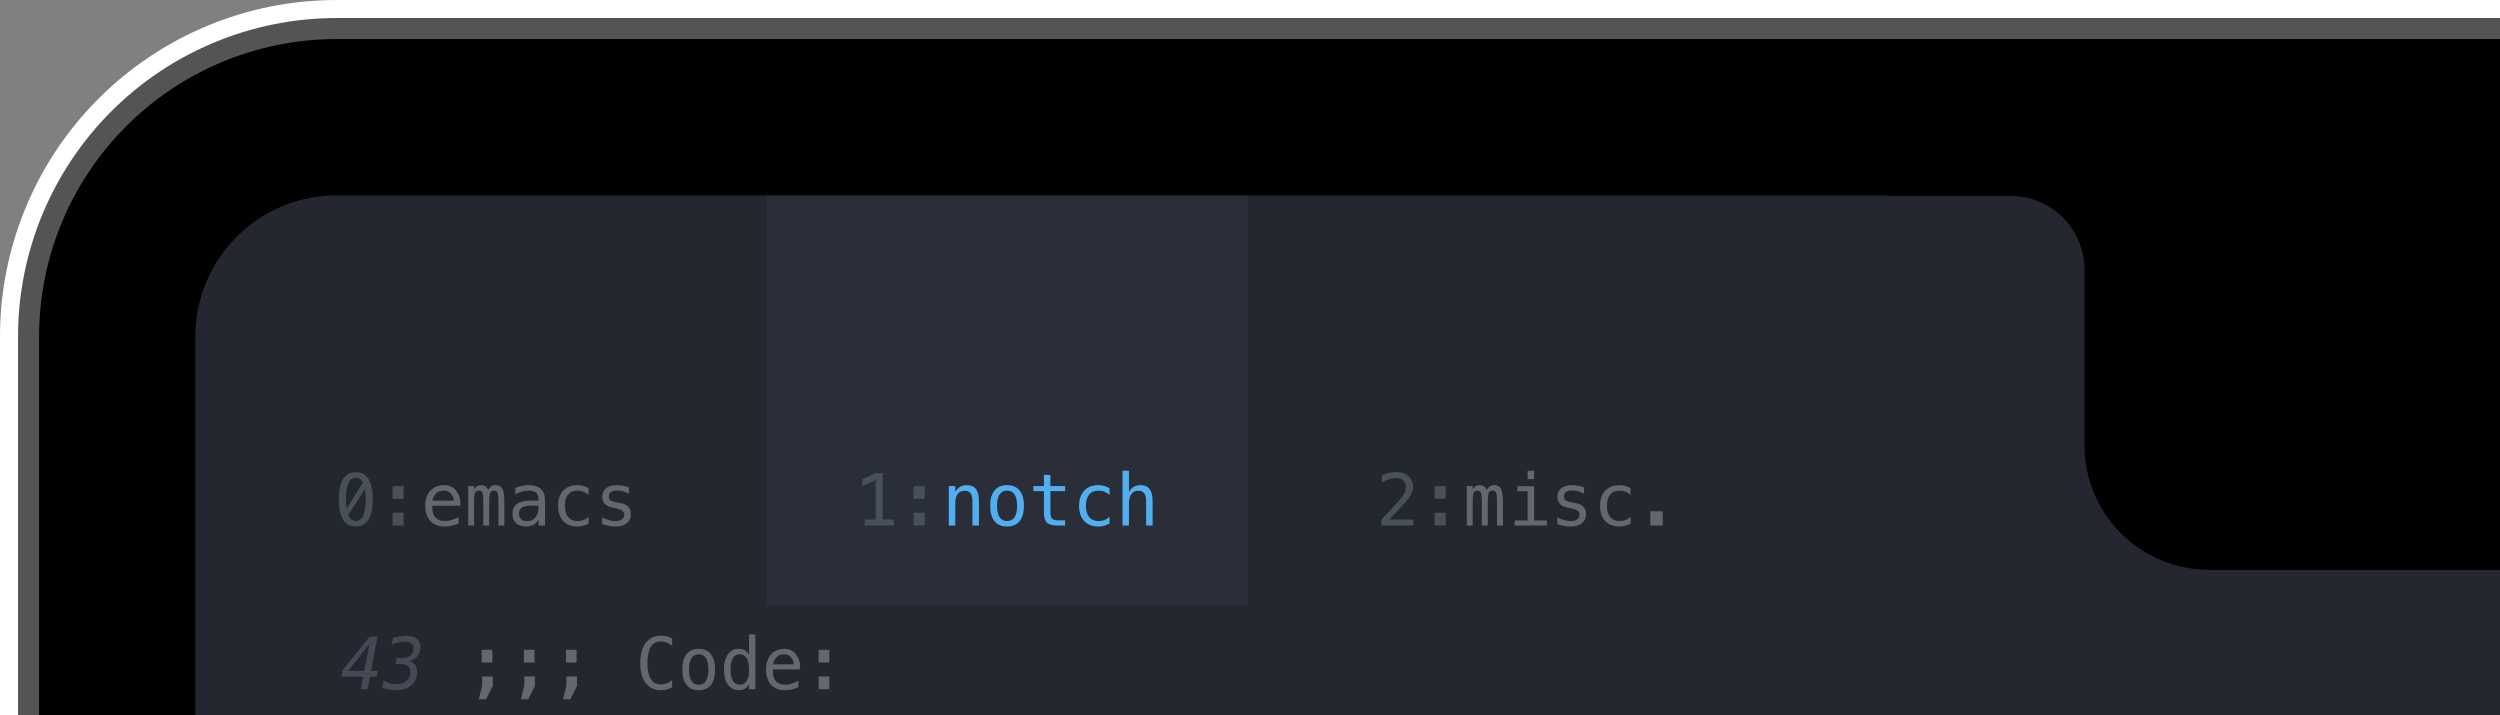 <?xml version="1.0" encoding="UTF-8" standalone="no"?><!DOCTYPE svg PUBLIC "-//W3C//DTD SVG 1.1//EN" "http://www.w3.org/Graphics/SVG/1.1/DTD/svg11.dtd"><svg width="100%" height="100%" viewBox="0 0 416 119" version="1.1" xmlns="http://www.w3.org/2000/svg" xmlns:xlink="http://www.w3.org/1999/xlink" xml:space="preserve" xmlns:serif="http://www.serif.com/" style="fill-rule:evenodd;clip-rule:evenodd;stroke-linejoin:round;stroke-miterlimit:2;"><rect x="0" y="0" width="416" height="119" fill="#808080" stroke="none"/><path id="outline" d="M39,595.78c0,10.762 -8.738,19.5 -19.5,19.5c-10.762,-0 -19.5,-8.738 -19.5,-19.5l0,-539.772c0,-14.854 5.901,-29.1 16.404,-39.604c10.504,-10.503 24.75,-16.404 39.604,-16.404l756.94,0c10.762,0 19.5,8.738 19.5,19.5c-0,10.762 -8.738,19.5 -19.5,19.5l-756.94,0c-4.511,-0 -8.837,1.792 -12.026,4.982c-3.19,3.189 -4.982,7.515 -4.982,12.026l-0,539.772Z" style="fill:#fff;"/><path id="frame" d="M36,595.78c0,9.107 -7.393,16.5 -16.5,16.5c-9.107,-0 -16.5,-7.393 -16.5,-16.5l0,-539.772c0,-14.058 5.585,-27.541 15.526,-37.482c9.941,-9.941 23.424,-15.526 37.482,-15.526l756.94,0c9.106,0 16.5,7.393 16.5,16.5c-0,9.107 -7.394,16.5 -16.5,16.5l-756.94,0c-5.306,-0 -10.395,2.108 -14.148,5.86c-3.752,3.753 -5.86,8.842 -5.86,14.148l-0,539.772Z" style="fill:#545454;"/><rect id="bg" x="27.64" y="28.518" width="507.838" height="508.039" style="fill:#242730;"/><rect id="tab-bg" serif:id="tab bg" x="127.625" y="30.152" width="80" height="70.668" style="fill:#2a2e38;"/><g id="tab-bar-text" serif:id="tab-bar text"><path d="M59.205,78.568c0.933,0 1.639,0.381 2.118,1.143c0.478,0.762 0.718,1.889 0.718,3.381c-0,1.492 -0.24,2.619 -0.718,3.381c-0.479,0.761 -1.185,1.142 -2.118,1.142c-0.934,0 -1.639,-0.381 -2.116,-1.142c-0.476,-0.762 -0.714,-1.889 -0.714,-3.381c-0,-1.492 0.238,-2.619 0.714,-3.381c0.477,-0.762 1.182,-1.143 2.116,-1.143Zm-0,8.11c0.554,-0 0.968,-0.295 1.239,-0.885c0.271,-0.59 0.407,-1.49 0.407,-2.701c0,-0.645 -0.039,-1.227 -0.117,-1.746l-2.789,4.365c0.293,0.644 0.713,0.967 1.26,0.967Zm-0,-7.172c-0.551,-0 -0.962,0.295 -1.234,0.885c-0.271,0.589 -0.407,1.49 -0.407,2.701c0,0.551 0.037,1.066 0.111,1.547l2.731,-4.354c-0.297,-0.519 -0.697,-0.779 -1.201,-0.779Z" style="fill:#485157;fill-rule:nonzero;"/><path d="M65.334,80.889l1.828,-0l-0,2.115l-1.828,-0l-0,-2.115Zm-0,4.423l1.828,0l-0,2.133l-1.828,0l-0,-2.133Z" style="fill:#485157;fill-rule:nonzero;"/><path d="M76.607,83.625l0,0.527l-4.67,0l0,0.035c-0.031,0.895 0.14,1.538 0.513,1.928c0.373,0.391 0.899,0.586 1.579,0.586c0.344,0 0.703,-0.055 1.078,-0.164c0.375,-0.109 0.775,-0.275 1.201,-0.498l0,1.072c-0.41,0.168 -0.805,0.294 -1.186,0.378c-0.381,0.084 -0.749,0.126 -1.105,0.126c-1.019,0 -1.816,-0.305 -2.39,-0.917c-0.575,-0.611 -0.862,-1.454 -0.862,-2.528c0,-1.047 0.282,-1.883 0.844,-2.508c0.563,-0.625 1.313,-0.937 2.25,-0.937c0.836,-0 1.495,0.283 1.978,0.849c0.482,0.567 0.739,1.25 0.77,2.051Zm-1.078,-0.316c-0.047,-0.454 -0.212,-0.845 -0.495,-1.175c-0.283,-0.33 -0.691,-0.495 -1.222,-0.495c-0.519,-0 -0.947,0.172 -1.283,0.515c-0.336,0.344 -0.52,0.731 -0.551,1.16l3.551,-0.005Z" style="fill:#62686e;fill-rule:nonzero;"/><path d="M81.23,81.551c0.133,-0.282 0.302,-0.49 0.507,-0.624c0.205,-0.135 0.452,-0.202 0.741,-0.202c0.528,-0 0.9,0.204 1.116,0.612c0.217,0.408 0.326,1.177 0.326,2.306l-0,3.802l-0.985,0l0,-3.756c0,-0.925 -0.052,-1.501 -0.155,-1.725c-0.104,-0.225 -0.292,-0.337 -0.566,-0.337c-0.312,-0 -0.526,0.12 -0.641,0.36c-0.115,0.241 -0.173,0.808 -0.173,1.702l0,3.756l-0.984,0l-0,-3.756c-0,-0.937 -0.056,-1.515 -0.167,-1.734c-0.112,-0.219 -0.312,-0.328 -0.601,-0.328c-0.285,-0 -0.483,0.12 -0.595,0.36c-0.111,0.241 -0.167,0.808 -0.167,1.702l0,3.756l-0.978,0l-0,-6.562l0.978,-0l0,0.562c0.129,-0.234 0.29,-0.413 0.484,-0.536c0.193,-0.123 0.413,-0.184 0.659,-0.184c0.297,-0 0.544,0.068 0.741,0.205c0.197,0.136 0.351,0.343 0.46,0.621Z" style="fill:#62686e;fill-rule:nonzero;"/><path d="M89.615,84.146l-1.365,0c-0.629,0 -1.103,0.111 -1.421,0.332c-0.319,0.22 -0.478,0.549 -0.478,0.987c0,0.394 0.119,0.701 0.358,0.92c0.238,0.218 0.568,0.328 0.99,0.328c0.594,-0 1.06,-0.206 1.4,-0.618c0.34,-0.412 0.512,-0.982 0.516,-1.708l-0,-0.241Zm1.084,-0.445l-0,3.744l-1.084,0l-0,-0.972c-0.231,0.39 -0.521,0.678 -0.87,0.864c-0.35,0.185 -0.775,0.278 -1.275,0.278c-0.668,0 -1.201,-0.188 -1.599,-0.565c-0.399,-0.377 -0.598,-0.882 -0.598,-1.515c0,-0.73 0.245,-1.285 0.735,-1.664c0.491,-0.379 1.21,-0.568 2.16,-0.568l1.447,-0l-0,-0.17c-0.004,-0.524 -0.137,-0.904 -0.399,-1.14c-0.261,-0.236 -0.679,-0.354 -1.253,-0.354c-0.368,-0 -0.739,0.052 -1.114,0.158c-0.375,0.105 -0.74,0.26 -1.095,0.463l-0,-1.078c0.398,-0.153 0.78,-0.267 1.145,-0.343c0.365,-0.076 0.72,-0.114 1.064,-0.114c0.543,-0 1.006,0.08 1.391,0.24c0.385,0.16 0.696,0.4 0.935,0.721c0.148,0.195 0.254,0.436 0.316,0.723c0.063,0.287 0.094,0.718 0.094,1.292Z" style="fill:#62686e;fill-rule:nonzero;"/><path d="M97.935,87.111c-0.289,0.168 -0.587,0.294 -0.893,0.378c-0.307,0.084 -0.62,0.126 -0.941,0.126c-1.015,0 -1.809,-0.304 -2.382,-0.914c-0.572,-0.609 -0.858,-1.453 -0.858,-2.531c-0,-1.078 0.286,-1.922 0.858,-2.531c0.573,-0.61 1.367,-0.914 2.382,-0.914c0.317,-0 0.625,0.041 0.926,0.123c0.301,0.082 0.604,0.209 0.908,0.38l0,1.131c-0.285,-0.254 -0.571,-0.437 -0.858,-0.55c-0.287,-0.114 -0.613,-0.17 -0.976,-0.17c-0.676,-0 -1.195,0.218 -1.558,0.656c-0.364,0.437 -0.545,1.062 -0.545,1.875c-0,0.808 0.182,1.433 0.548,1.872c0.365,0.439 0.883,0.659 1.555,0.659c0.375,0 0.711,-0.057 1.008,-0.173c0.297,-0.115 0.572,-0.294 0.826,-0.536l0,1.119Z" style="fill:#62686e;fill-rule:nonzero;"/><path d="M104.644,81.111l0,1.055c-0.308,-0.18 -0.619,-0.314 -0.931,-0.404c-0.313,-0.09 -0.631,-0.135 -0.956,-0.135c-0.488,-0 -0.852,0.079 -1.092,0.237c-0.241,0.158 -0.361,0.4 -0.361,0.724c0,0.293 0.09,0.512 0.27,0.656c0.18,0.145 0.627,0.285 1.342,0.422l0.433,0.082c0.535,0.102 0.941,0.305 1.216,0.609c0.275,0.305 0.413,0.702 0.413,1.19c0,0.648 -0.23,1.155 -0.691,1.52c-0.461,0.366 -1.102,0.548 -1.922,0.548c-0.324,0 -0.664,-0.034 -1.02,-0.102c-0.355,-0.069 -0.74,-0.171 -1.154,-0.308l0,-1.113c0.402,0.207 0.787,0.362 1.154,0.466c0.368,0.103 0.715,0.155 1.043,0.155c0.477,-0 0.846,-0.097 1.108,-0.29c0.261,-0.194 0.392,-0.464 0.392,-0.812c0,-0.5 -0.478,-0.845 -1.435,-1.037l-0.047,-0.012l-0.404,-0.082c-0.621,-0.121 -1.075,-0.325 -1.36,-0.612c-0.285,-0.287 -0.428,-0.679 -0.428,-1.175c0,-0.629 0.213,-1.114 0.639,-1.456c0.426,-0.342 1.033,-0.512 1.822,-0.512c0.352,-0 0.69,0.032 1.014,0.096c0.324,0.065 0.643,0.161 0.955,0.29Z" style="fill:#62686e;fill-rule:nonzero;"/><path d="M143.873,86.455l1.84,0l-0,-6.609l-2.204,1.06l0,-1.137l2.192,-1.042l1.183,-0l0,7.728l1.817,0l-0,0.99l-4.828,0l-0,-0.99Z" style="fill:#485157;fill-rule:nonzero;"/><path d="M152.029,80.889l1.828,-0l0,2.115l-1.828,-0l-0,-2.115Zm-0,4.423l1.828,0l0,2.133l-1.828,0l-0,-2.133Z" style="fill:#485157;fill-rule:nonzero;"/><path d="M162.898,83.379l0,4.066l-1.084,0l0,-4.066c0,-0.59 -0.103,-1.024 -0.31,-1.301c-0.207,-0.277 -0.532,-0.416 -0.973,-0.416c-0.504,0 -0.892,0.179 -1.163,0.536c-0.272,0.358 -0.407,0.87 -0.407,1.538l-0,3.709l-1.079,0l0,-6.562l1.079,-0l-0,0.984c0.191,-0.375 0.451,-0.659 0.779,-0.852c0.328,-0.194 0.717,-0.29 1.166,-0.29c0.668,-0 1.167,0.219 1.497,0.659c0.33,0.439 0.495,1.104 0.495,1.995Z" style="fill:#51afef;fill-rule:nonzero;"/><path d="M167.574,81.639c-0.547,-0 -0.961,0.213 -1.242,0.638c-0.282,0.426 -0.422,1.057 -0.422,1.893c-0,0.832 0.14,1.462 0.422,1.89c0.281,0.427 0.695,0.641 1.242,0.641c0.551,0 0.967,-0.214 1.248,-0.641c0.281,-0.428 0.422,-1.058 0.422,-1.89c-0,-0.836 -0.141,-1.467 -0.422,-1.893c-0.281,-0.425 -0.697,-0.638 -1.248,-0.638Zm-0,-0.914c0.91,-0 1.606,0.294 2.089,0.884c0.482,0.59 0.723,1.444 0.723,2.561c0,1.121 -0.24,1.975 -0.72,2.563c-0.481,0.588 -1.178,0.882 -2.092,0.882c-0.91,0 -1.606,-0.294 -2.086,-0.882c-0.481,-0.588 -0.721,-1.442 -0.721,-2.563c0,-1.117 0.24,-1.971 0.721,-2.561c0.48,-0.59 1.176,-0.884 2.086,-0.884Z" style="fill:#51afef;fill-rule:nonzero;"/><path d="M174.787,79.019l-0,1.864l2.449,-0l-0,0.838l-2.449,-0l-0,3.562c-0,0.485 0.092,0.822 0.275,1.014c0.184,0.191 0.504,0.287 0.961,0.287l1.213,-0l-0,0.861l-1.318,0c-0.809,0 -1.379,-0.162 -1.711,-0.486c-0.332,-0.324 -0.498,-0.883 -0.498,-1.676l-0,-3.562l-1.752,-0l-0,-0.838l1.752,-0l-0,-1.864l1.078,0Z" style="fill:#51afef;fill-rule:nonzero;"/><path d="M184.631,87.111c-0.29,0.168 -0.587,0.294 -0.894,0.378c-0.307,0.084 -0.62,0.126 -0.94,0.126c-1.016,0 -1.81,-0.304 -2.382,-0.914c-0.573,-0.609 -0.859,-1.453 -0.859,-2.531c0,-1.078 0.286,-1.922 0.859,-2.531c0.572,-0.61 1.366,-0.914 2.382,-0.914c0.316,-0 0.625,0.041 0.925,0.123c0.301,0.082 0.604,0.209 0.909,0.38l-0,1.131c-0.286,-0.254 -0.572,-0.437 -0.859,-0.55c-0.287,-0.114 -0.612,-0.17 -0.975,-0.17c-0.676,-0 -1.196,0.218 -1.559,0.656c-0.363,0.437 -0.545,1.062 -0.545,1.875c0,0.808 0.183,1.433 0.548,1.872c0.365,0.439 0.884,0.659 1.556,0.659c0.375,0 0.71,-0.057 1.007,-0.173c0.297,-0.115 0.573,-0.294 0.827,-0.536l-0,1.119Z" style="fill:#51afef;fill-rule:nonzero;"/><path d="M191.797,83.379l-0,4.066l-1.084,0l-0,-4.066c-0,-0.59 -0.104,-1.024 -0.311,-1.301c-0.207,-0.277 -0.531,-0.416 -0.973,-0.416c-0.504,0 -0.891,0.179 -1.163,0.536c-0.271,0.358 -0.407,0.87 -0.407,1.538l0,3.709l-1.078,0l-0,-9.117l1.078,0l0,3.539c0.191,-0.375 0.451,-0.659 0.779,-0.852c0.328,-0.194 0.717,-0.29 1.166,-0.29c0.668,-0 1.167,0.219 1.497,0.659c0.33,0.439 0.496,1.104 0.496,1.995Z" style="fill:#51afef;fill-rule:nonzero;"/><path d="M231.172,86.449l4.019,0l0,0.996l-5.314,0l-0,-0.996c0.73,-0.769 1.369,-1.449 1.916,-2.039c0.546,-0.59 0.923,-1.006 1.13,-1.248c0.391,-0.476 0.655,-0.862 0.791,-1.157c0.137,-0.295 0.206,-0.597 0.206,-0.905c-0,-0.489 -0.144,-0.872 -0.431,-1.149c-0.287,-0.277 -0.681,-0.416 -1.181,-0.416c-0.355,0 -0.728,0.065 -1.119,0.193c-0.391,0.129 -0.805,0.325 -1.242,0.586l-0,-1.195c0.402,-0.191 0.798,-0.336 1.186,-0.433c0.389,-0.098 0.773,-0.147 1.152,-0.147c0.855,0 1.544,0.228 2.065,0.683c0.522,0.455 0.782,1.051 0.782,1.79c0,0.375 -0.086,0.75 -0.26,1.125c-0.174,0.375 -0.456,0.789 -0.847,1.242c-0.219,0.254 -0.536,0.605 -0.952,1.055c-0.416,0.449 -1.05,1.121 -1.901,2.015Z" style="fill:#485157;fill-rule:nonzero;"/><path d="M238.724,80.889l1.828,-0l0,2.115l-1.828,-0l0,-2.115Zm0,4.423l1.828,0l0,2.133l-1.828,0l0,-2.133Z" style="fill:#485157;fill-rule:nonzero;"/><path d="M247.396,81.551c0.133,-0.282 0.302,-0.49 0.507,-0.624c0.205,-0.135 0.452,-0.202 0.741,-0.202c0.528,-0 0.9,0.204 1.116,0.612c0.217,0.408 0.326,1.177 0.326,2.306l-0,3.802l-0.985,0l0,-3.756c0,-0.925 -0.052,-1.501 -0.155,-1.725c-0.104,-0.225 -0.292,-0.337 -0.565,-0.337c-0.313,-0 -0.527,0.12 -0.642,0.36c-0.115,0.241 -0.173,0.808 -0.173,1.702l0,3.756l-0.984,0l-0,-3.756c-0,-0.937 -0.056,-1.515 -0.167,-1.734c-0.112,-0.219 -0.312,-0.328 -0.601,-0.328c-0.285,-0 -0.483,0.12 -0.595,0.36c-0.111,0.241 -0.167,0.808 -0.167,1.702l0,3.756l-0.978,0l-0,-6.562l0.978,-0l0,0.562c0.129,-0.234 0.29,-0.413 0.484,-0.536c0.193,-0.123 0.413,-0.184 0.659,-0.184c0.297,-0 0.544,0.068 0.741,0.205c0.197,0.136 0.351,0.343 0.46,0.621Z" style="fill:#62686e;fill-rule:nonzero;"/><path d="M252.511,80.906l2.76,0l0,5.701l2.139,0l-0,0.838l-5.356,0l0,-0.838l2.139,0l0,-4.863l-1.682,0l0,-0.838Zm1.682,-2.549l1.078,0l0,1.36l-1.078,-0l0,-1.36Z" style="fill:#62686e;fill-rule:nonzero;"/><path d="M263.586,81.111l-0,1.055c-0.309,-0.18 -0.62,-0.314 -0.932,-0.404c-0.313,-0.09 -0.631,-0.135 -0.955,-0.135c-0.488,-0 -0.853,0.079 -1.093,0.237c-0.24,0.158 -0.36,0.4 -0.36,0.724c-0,0.293 0.09,0.512 0.269,0.656c0.18,0.145 0.627,0.285 1.342,0.422l0.434,0.082c0.535,0.102 0.94,0.305 1.215,0.609c0.276,0.305 0.414,0.702 0.414,1.19c-0,0.648 -0.231,1.155 -0.692,1.52c-0.461,0.366 -1.101,0.548 -1.922,0.548c-0.324,0 -0.664,-0.034 -1.019,-0.102c-0.356,-0.069 -0.74,-0.171 -1.155,-0.308l0,-1.113c0.403,0.207 0.788,0.362 1.155,0.466c0.367,0.103 0.715,0.155 1.043,0.155c0.476,-0 0.845,-0.097 1.107,-0.29c0.262,-0.194 0.393,-0.464 0.393,-0.812c-0,-0.5 -0.479,-0.845 -1.436,-1.037l-0.047,-0.012l-0.404,-0.082c-0.621,-0.121 -1.074,-0.325 -1.359,-0.612c-0.286,-0.287 -0.428,-0.679 -0.428,-1.175c-0,-0.629 0.213,-1.114 0.639,-1.456c0.425,-0.342 1.033,-0.512 1.822,-0.512c0.351,-0 0.689,0.032 1.014,0.096c0.324,0.065 0.642,0.161 0.955,0.29Z" style="fill:#62686e;fill-rule:nonzero;"/><path d="M271.326,87.111c-0.289,0.168 -0.587,0.294 -0.894,0.378c-0.306,0.084 -0.62,0.126 -0.94,0.126c-1.016,0 -1.81,-0.304 -2.382,-0.914c-0.572,-0.609 -0.858,-1.453 -0.858,-2.531c-0,-1.078 0.286,-1.922 0.858,-2.531c0.572,-0.61 1.366,-0.914 2.382,-0.914c0.316,-0 0.625,0.041 0.926,0.123c0.3,0.082 0.603,0.209 0.908,0.38l-0,1.131c-0.285,-0.254 -0.571,-0.437 -0.859,-0.55c-0.287,-0.114 -0.612,-0.17 -0.975,-0.17c-0.676,-0 -1.195,0.218 -1.559,0.656c-0.363,0.437 -0.545,1.062 -0.545,1.875c0,0.808 0.183,1.433 0.548,1.872c0.365,0.439 0.884,0.659 1.556,0.659c0.375,0 0.711,-0.057 1.008,-0.173c0.297,-0.115 0.572,-0.294 0.826,-0.536l-0,1.119Z" style="fill:#62686e;fill-rule:nonzero;"/><rect x="274.613" y="85.078" width="2.063" height="2.367" style="fill:#62686e;fill-rule:nonzero;"/></g><g id="code"><path d="M61.481,107.172l-3.553,4.465l2.689,-0l0.864,-4.465Zm0.022,-1.236l1.325,-0l-1.08,5.701l1.125,-0l-0.17,0.961l-1.132,-0l-0.397,2.086l-1.126,-0l0.392,-2.086l-3.603,-0l0.205,-1.12l4.461,-5.542Z" style="fill:#484854;fill-rule:nonzero;"/><path d="M68.034,110.002c0.432,0.078 0.769,0.277 1.011,0.598c0.243,0.32 0.364,0.726 0.364,1.218c0,0.914 -0.317,1.649 -0.952,2.203c-0.635,0.555 -1.482,0.832 -2.543,0.832c-0.409,0 -0.808,-0.036 -1.197,-0.108c-0.388,-0.072 -0.76,-0.181 -1.116,-0.325l0.216,-1.178c0.344,0.203 0.697,0.357 1.057,0.46c0.36,0.104 0.725,0.155 1.097,0.155c0.689,0 1.246,-0.182 1.671,-0.547c0.424,-0.366 0.636,-0.839 0.636,-1.421c0,-0.457 -0.135,-0.804 -0.406,-1.04c-0.271,-0.237 -0.668,-0.355 -1.191,-0.355l-0.87,0l0.182,-0.973l0.876,0c0.598,0 1.074,-0.146 1.426,-0.439c0.353,-0.293 0.529,-0.682 0.529,-1.166c-0,-0.391 -0.117,-0.679 -0.35,-0.864c-0.233,-0.186 -0.594,-0.279 -1.083,-0.279c-0.31,0 -0.649,0.039 -1.017,0.118c-0.367,0.078 -0.765,0.195 -1.193,0.351l0.21,-1.09c0.466,-0.129 0.883,-0.223 1.25,-0.284c0.368,-0.06 0.711,-0.091 1.029,-0.091c0.712,0 1.273,0.172 1.682,0.516c0.41,0.344 0.614,0.812 0.614,1.406c0,0.598 -0.169,1.099 -0.509,1.503c-0.339,0.404 -0.813,0.671 -1.423,0.8Z" style="fill:#484854;fill-rule:nonzero;"/><path d="M80.231,112.568l1.773,0l0,1.553l-1.12,2.238l-1.216,0l0.563,-2.238l-0,-1.553Zm-0.074,-4.441l1.773,-0l0,2.115l-1.773,0l-0,-2.115Z" style="fill:#62686e;fill-rule:nonzero;"/><path d="M87.239,112.568l1.773,0l-0,1.553l-1.12,2.238l-1.216,0l0.563,-2.238l-0,-1.553Zm-0.074,-4.441l1.773,-0l-0,2.115l-1.773,0l-0,-2.115Z" style="fill:#62686e;fill-rule:nonzero;"/><path d="M94.246,112.568l1.774,0l-0,1.553l-1.12,2.238l-1.216,0l0.562,-2.238l0,-1.553Zm-0.073,-4.441l1.773,-0l-0,2.115l-1.773,0l-0,-2.115Z" style="fill:#62686e;fill-rule:nonzero;"/><path d="M111.849,114.373c-0.292,0.16 -0.592,0.28 -0.898,0.36c-0.307,0.08 -0.633,0.12 -0.978,0.12c-1.087,0 -1.931,-0.396 -2.532,-1.189c-0.601,-0.793 -0.901,-1.908 -0.901,-3.346c0,-1.429 0.302,-2.544 0.907,-3.342c0.604,-0.799 1.446,-1.199 2.526,-1.199c0.345,0 0.671,0.04 0.978,0.12c0.306,0.081 0.606,0.201 0.898,0.361l-0,1.213c-0.281,-0.239 -0.582,-0.42 -0.904,-0.545c-0.322,-0.125 -0.646,-0.188 -0.972,-0.188c-0.746,0 -1.305,0.297 -1.677,0.891c-0.371,0.594 -0.557,1.49 -0.557,2.689c0,1.196 0.186,2.09 0.557,2.684c0.372,0.594 0.931,0.891 1.677,0.891c0.333,-0 0.66,-0.063 0.98,-0.188c0.321,-0.125 0.619,-0.307 0.896,-0.545l-0,1.213Z" style="fill:#62686e;fill-rule:nonzero;"/><path d="M116.259,108.877c-0.53,-0 -0.932,0.213 -1.205,0.639c-0.273,0.425 -0.409,1.056 -0.409,1.892c-0,0.832 0.136,1.462 0.409,1.89c0.273,0.428 0.675,0.641 1.205,0.641c0.534,0 0.938,-0.213 1.211,-0.641c0.272,-0.428 0.409,-1.058 0.409,-1.89c-0,-0.836 -0.137,-1.467 -0.409,-1.892c-0.273,-0.426 -0.677,-0.639 -1.211,-0.639Zm0,-0.914c0.883,-0 1.558,0.295 2.026,0.885c0.468,0.589 0.702,1.443 0.702,2.56c0,1.121 -0.233,1.976 -0.699,2.564c-0.466,0.588 -1.142,0.881 -2.029,0.881c-0.883,0 -1.557,-0.293 -2.023,-0.881c-0.466,-0.588 -0.699,-1.443 -0.699,-2.564c-0,-1.117 0.233,-1.971 0.699,-2.56c0.466,-0.59 1.14,-0.885 2.023,-0.885Z" style="fill:#62686e;fill-rule:nonzero;"/><path d="M124.642,108.959l0,-3.393l1.046,0l0,9.118l-1.046,-0l0,-0.827c-0.174,0.325 -0.406,0.572 -0.696,0.742c-0.29,0.17 -0.624,0.254 -1.003,0.254c-0.769,0 -1.375,-0.307 -1.816,-0.922c-0.441,-0.616 -0.662,-1.464 -0.662,-2.546c-0,-1.067 0.222,-1.904 0.665,-2.511c0.443,-0.607 1.048,-0.911 1.813,-0.911c0.383,-0 0.72,0.085 1.012,0.255c0.291,0.17 0.521,0.417 0.687,0.741Zm-3.074,2.449c-0,0.836 0.128,1.467 0.386,1.893c0.258,0.426 0.638,0.638 1.142,0.638c0.504,0 0.888,-0.214 1.151,-0.644c0.264,-0.43 0.395,-1.059 0.395,-1.887c0,-0.832 -0.131,-1.462 -0.395,-1.889c-0.263,-0.428 -0.647,-0.642 -1.151,-0.642c-0.504,-0 -0.884,0.213 -1.142,0.639c-0.258,0.425 -0.386,1.056 -0.386,1.892Z" style="fill:#62686e;fill-rule:nonzero;"/><path d="M133.139,110.863l0,0.528l-4.53,-0l0,0.035c-0.03,0.894 0.136,1.537 0.498,1.927c0.362,0.391 0.872,0.586 1.532,0.586c0.333,0 0.682,-0.054 1.045,-0.164c0.364,-0.109 0.752,-0.275 1.165,-0.498l0,1.073c-0.397,0.168 -0.781,0.294 -1.15,0.378c-0.37,0.083 -0.727,0.125 -1.072,0.125c-0.989,0 -1.762,-0.305 -2.319,-0.917c-0.557,-0.611 -0.835,-1.454 -0.835,-2.528c-0,-1.047 0.273,-1.883 0.818,-2.508c0.546,-0.625 1.273,-0.937 2.183,-0.937c0.811,-0 1.45,0.283 1.918,0.849c0.468,0.567 0.717,1.25 0.747,2.051Zm-1.045,-0.316c-0.046,-0.453 -0.206,-0.845 -0.481,-1.175c-0.274,-0.33 -0.669,-0.495 -1.185,-0.495c-0.504,-0 -0.919,0.172 -1.244,0.516c-0.326,0.343 -0.504,0.73 -0.535,1.16l3.445,-0.006Z" style="fill:#62686e;fill-rule:nonzero;"/><path d="M136.22,108.127l1.773,-0l0,2.115l-1.773,0l-0,-2.115Zm-0,4.424l1.773,-0l0,2.133l-1.773,-0l-0,-2.133Z" style="fill:#62686e;fill-rule:nonzero;"/><path d="M61.481,121.172l-3.553,4.465l2.689,-0l0.864,-4.465Zm0.022,-1.236l1.325,-0l-1.08,5.701l1.125,-0l-0.17,0.961l-1.132,-0l-0.397,2.086l-1.126,-0l0.392,-2.086l-3.603,-0l0.205,-1.12l4.461,-5.542Z" style="fill:#484854;fill-rule:nonzero;"/><path d="M68.488,121.172l-3.552,4.465l2.689,-0l0.863,-4.465Zm0.023,-1.236l1.324,-0l-1.079,5.701l1.125,-0l-0.171,0.961l-1.131,-0l-0.397,2.086l-1.126,-0l0.392,-2.086l-3.603,-0l0.205,-1.12l4.461,-5.542Z" style="fill:#484854;fill-rule:nonzero;"/></g><path id="bezel" d="M313.96,32.5l-257.952,0c-6.234,-0 -12.214,2.477 -16.623,6.885c-4.408,4.409 -6.885,10.388 -6.885,16.623l0,539.772c0,7.175 -5.825,13 -13,13c-7.175,-0 -13,-5.825 -13,-13l0,-539.772c0,-13.13 5.216,-25.723 14.501,-35.007c9.284,-9.285 21.877,-14.501 35.007,-14.501l756.94,0c7.175,0 13,5.825 13,13c-0,7.175 -5.825,13 -13,13l-120.752,0c0,0.033 0,0.066 0,0.099l0,41.476c0,11.446 -9.292,20.738 -20.738,20.738l-303.866,0c-11.446,0 -20.738,-9.292 -20.738,-20.738l-0,-29.22c-0,-3.251 -1.292,-6.368 -3.59,-8.667c-2.299,-2.298 -5.416,-3.589 -8.666,-3.589l-20.638,-0l0,-0.099Z"/></svg>